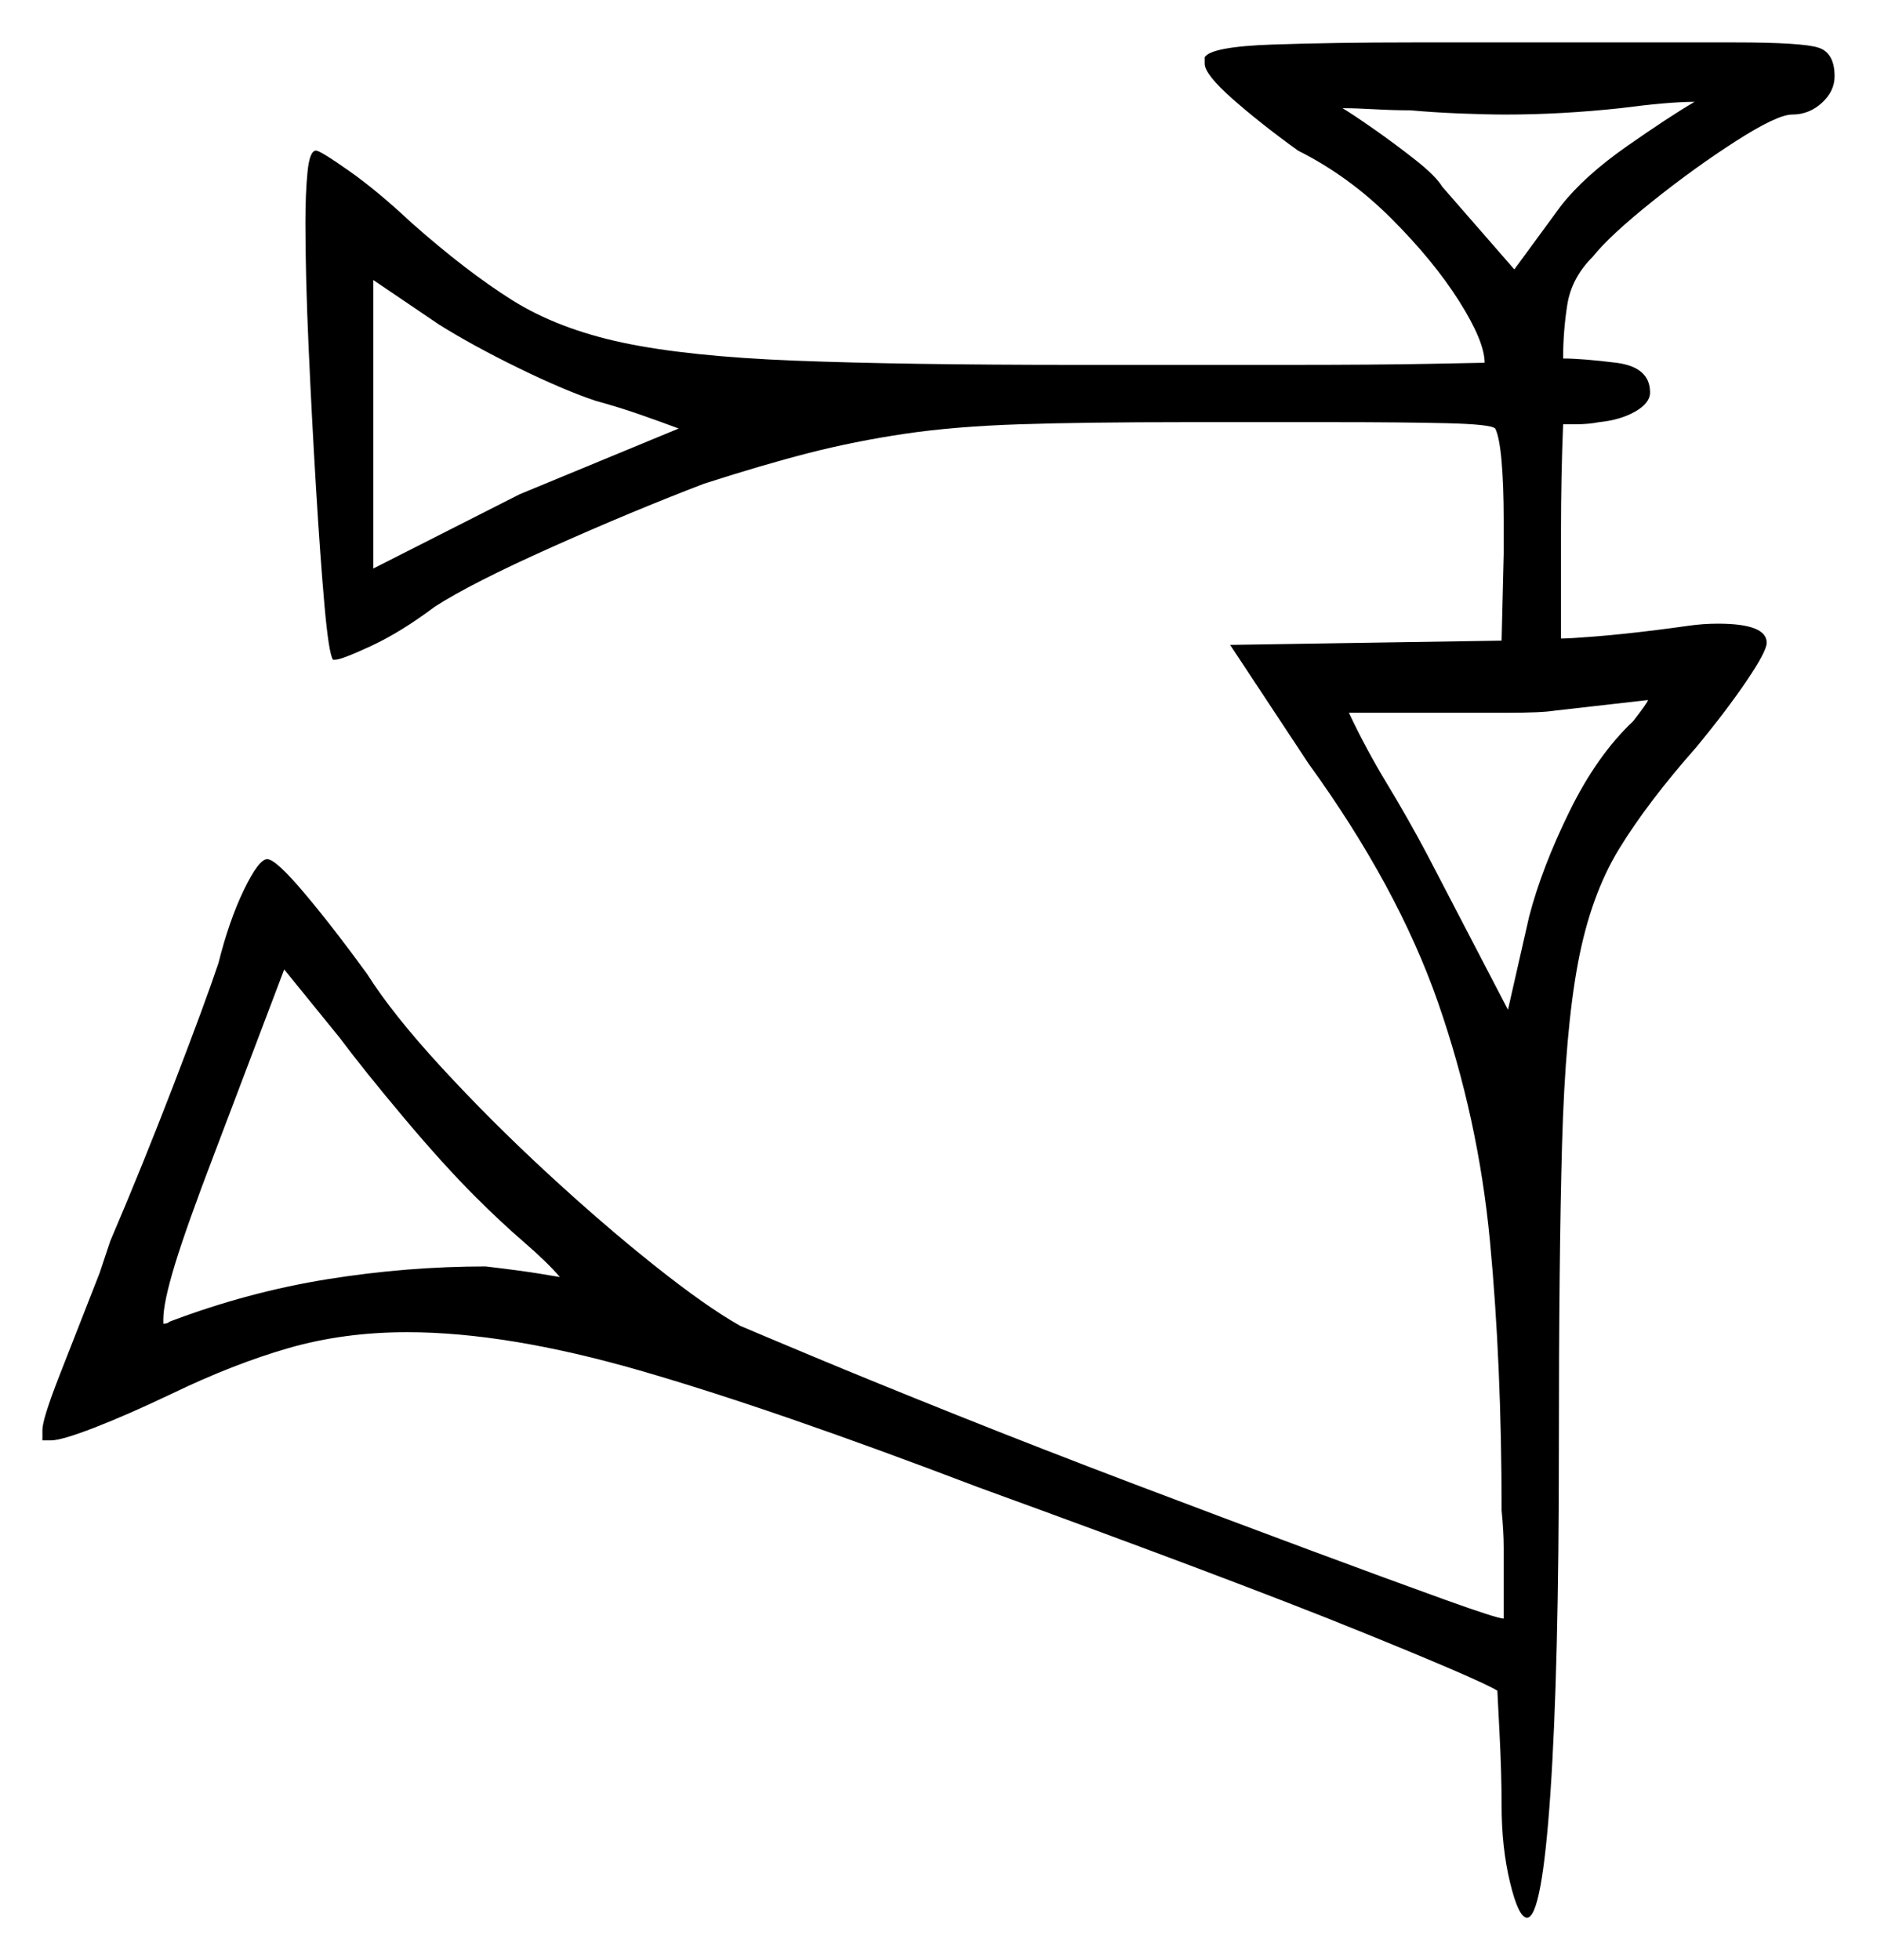 <svg xmlns="http://www.w3.org/2000/svg" width="442.5" height="462.0" viewBox="0 0 442.5 462.0"><path d="M112.0 282.0Q104.5 274.5 95.25 263.5Q86.0 252.5 80.0 244.5L67.0 228.5L50.5 272.0Q44.0 289.0 41.25 298.0Q38.5 307.0 38.5 311.0V312.0Q39.5 312.0 40.0 311.5Q58.5 304.5 77.25 301.5Q96.0 298.5 114.5 298.5Q123.0 299.5 127.5 300.25Q132.0 301.0 132.0 301.0Q129.0 297.5 123.5 292.75Q118.0 288.0 112.0 282.0ZM388.5 165.0 366.5 167.5Q363.5 168.0 355.0 168.0Q346.5 168.0 334.5 168.0H318.0Q322.0 176.5 327.0 184.75Q332.0 193.0 336.5 201.5L355.5 238.0L360.5 216.0Q363.5 204.5 370.0 191.25Q376.5 178.0 385.0 170.0Q388.5 165.5 388.5 165.0ZM140.5 94.5Q133.0 92.0 122.25 86.75Q111.5 81.5 103.5 76.5L88.0 66.0V134.0L122.5 116.5L160.0 101.0Q156.0 99.5 151.0 97.75Q146.0 96.0 140.5 94.5ZM399.5 24.0Q393.5 24.0 382.0 25.5Q368.0 27.0 355.0 27.0Q350.5 27.0 344.25 26.75Q338.0 26.5 332.5 26.0Q328.5 26.0 324.0 25.75Q319.5 25.5 316.5 25.5Q319.0 27.0 324.0 30.5Q329.0 34.0 333.75 37.75Q338.5 41.5 340.0 44.0L357.0 63.5L368.0 48.5Q373.5 41.5 383.5 34.5Q393.5 27.5 399.5 24.0ZM284.0 15.0V13.5Q285.5 11.0 300.0 10.5Q314.5 10.0 333.0 10.0H409.0Q425.0 10.0 428.75 11.25Q432.5 12.5 432.5 18.0Q432.5 21.5 429.5 24.25Q426.5 27.0 422.5 27.0Q419.0 27.0 409.25 33.25Q399.5 39.5 389.5 47.5Q379.5 55.5 375.5 60.5Q370.5 65.5 369.5 71.75Q368.5 78.0 368.5 84.5Q373.0 84.5 381.0 85.5Q389.0 86.5 389.0 92.5Q389.0 95.0 385.5 97.0Q382.0 99.0 377.0 99.5Q374.5 100.0 371.5 100.0Q368.5 100.0 368.5 100.0Q368.0 112.5 368.0 125.0Q368.0 137.5 368.0 150.5Q370.0 150.5 376.25 150.0Q382.5 149.5 390.5 148.5Q394.5 148.0 398.0 147.5Q401.5 147.0 405.0 147.0Q416.5 147.0 416.5 151.5Q416.5 153.5 411.75 160.5Q407.0 167.5 400.0 176.0Q388.5 189.0 381.75 200.0Q375.0 211.0 372.0 227.0Q369.0 243.0 368.25 269.75Q367.5 296.5 367.5 341.0Q367.5 393.5 365.5 422.75Q363.5 452.0 360.0 452.0Q358.0 452.0 356.0 443.75Q354.0 435.5 354.0 425.5Q354.0 418.0 353.5 408.25Q353.0 398.5 353.0 398.5Q349.0 396.0 320.0 384.25Q291.0 372.5 230.5 350.5Q182.0 332.0 150.75 323.0Q119.5 314.0 96.0 314.0Q81.0 314.0 68.0 317.75Q55.0 321.5 40.5 328.5Q30.0 333.5 22.25 336.5Q14.5 339.5 12.0 339.5H10.0V337.0Q10.0 334.5 14.0 324.25Q18.0 314.0 23.5 300.0L26.0 292.5Q33.5 275.0 41.0 255.5Q48.5 236.0 51.5 227.0Q54.0 217.0 57.5 209.75Q61.0 202.5 63.0 202.5Q65.0 202.5 71.75 210.5Q78.5 218.5 86.5 229.5Q92.5 239.0 104.0 251.5Q115.5 264.0 128.75 276.25Q142.0 288.5 154.25 298.25Q166.5 308.0 174.5 312.5Q178.0 314.0 191.75 319.75Q205.5 325.5 225.5 333.5Q245.5 341.5 267.25 349.75Q289.0 358.0 308.5 365.25Q328.0 372.5 340.5 377.0Q353.0 381.5 354.5 381.5V371.0Q354.5 368.5 354.5 364.75Q354.5 361.0 354.0 356.0Q354.0 321.5 351.25 292.5Q348.5 263.5 339.0 236.25Q329.5 209.0 308.5 180.0L290.0 152.0L354.0 151.0L354.5 130.5V122.5Q354.5 114.5 354.0 108.75Q353.5 103.0 352.5 101.0Q351.5 100.0 341.0 99.75Q330.5 99.5 314.25 99.5Q298.0 99.5 279.5 99.5Q256.0 99.5 240.5 100.0Q225.0 100.5 213.25 102.25Q201.5 104.0 190.75 106.75Q180.0 109.5 166.0 114.0Q149.0 120.5 130.0 129.0Q111.0 137.5 102.5 143.0Q94.5 149.0 87.5 152.25Q80.5 155.5 79.0 155.5H78.5Q77.5 154.0 76.5 142.75Q75.5 131.5 74.5 115.0Q73.5 98.5 72.75 81.75Q72.0 65.0 72.0 52.5Q72.0 45.5 72.5 40.5Q73.0 35.5 74.5 35.5Q75.5 35.5 82.25 40.25Q89.0 45.0 97.0 52.5Q110.0 64.0 120.75 70.75Q131.5 77.5 146.75 80.75Q162.0 84.0 187.25 85.0Q212.5 86.0 254.0 86.0Q281.5 86.0 303.0 86.0Q324.5 86.0 337.25 85.75Q350.0 85.5 350.0 85.5Q350.0 80.5 344.0 71.0Q338.0 61.5 328.0 51.5Q318.0 41.5 306.0 35.5Q297.0 29.0 290.5 23.25Q284.0 17.5 284.0 15.0Z" fill="black" /></svg>